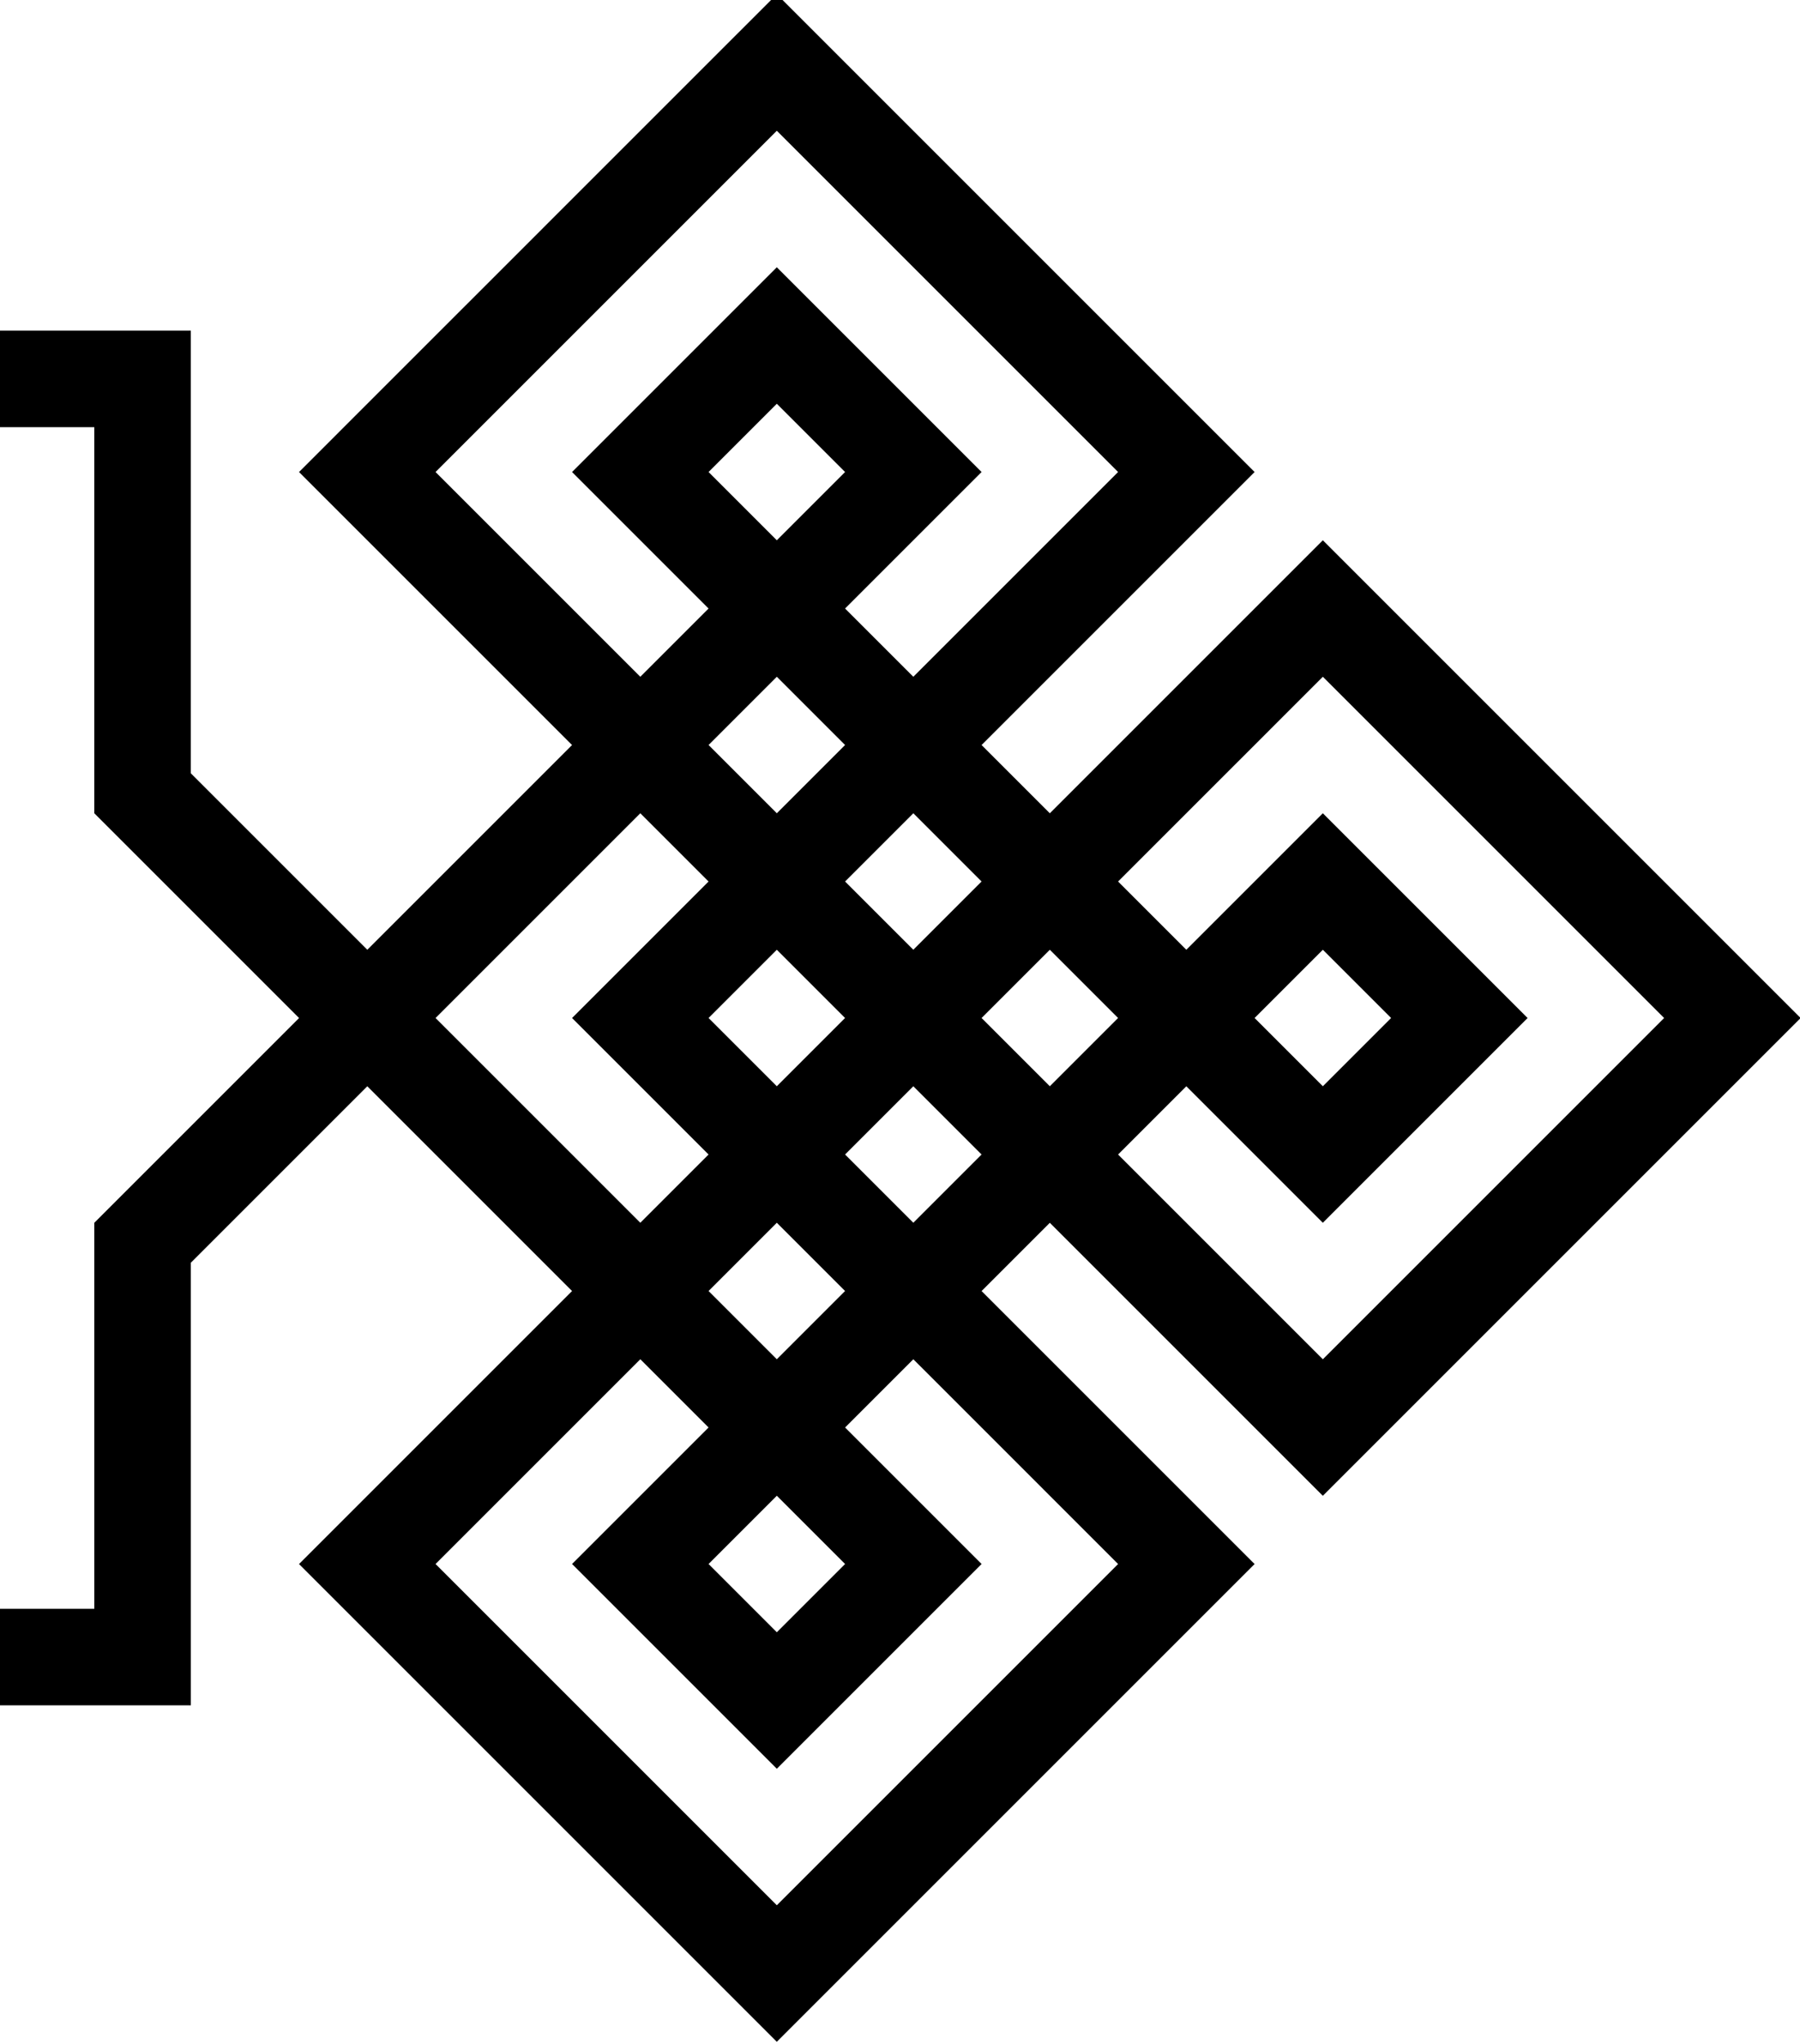 <?xml version="1.0" encoding="UTF-8" standalone="no"?>
<!-- Created with Inkscape (http://www.inkscape.org/) -->

<svg
   width="316.513mm"
   height="359.486mm"
   viewBox="0 0 316.513 359.486"
   version="1.1"
   id="svg5"
   inkscape:version="1.1.2 (0a00cf5339, 2022-02-04)"
   sodipodi:docname="logogo.svg"
   xmlns:inkscape="http://www.inkscape.org/namespaces/inkscape"
   xmlns:sodipodi="http://sodipodi.sourceforge.net/DTD/sodipodi-0.dtd"
   xmlns="http://www.w3.org/2000/svg"
   xmlns:svg="http://www.w3.org/2000/svg">
  <sodipodi:namedview
     id="namedview7"
     pagecolor="#ffffff"
     bordercolor="#666666"
     borderopacity="1.0"
     inkscape:pageshadow="2"
     inkscape:pageopacity="0.0"
     inkscape:pagecheckerboard="0"
     inkscape:document-units="mm"
     showgrid="false"
     inkscape:snap-bbox="false"
     inkscape:snap-page="true"
     inkscape:snap-object-midpoints="true"
     inkscape:zoom="0.28866138"
     inkscape:cx="-199.19533"
     inkscape:cy="845.28107"
     inkscape:window-width="1920"
     inkscape:window-height="1062"
     inkscape:window-x="0"
     inkscape:window-y="18"
     inkscape:window-maximized="1"
     inkscape:current-layer="layer1"
     fit-margin-top="0"
     fit-margin-left="0"
     fit-margin-right="0"
     fit-margin-bottom="0" />
  <defs
     id="defs2">
    <clipPath
       clipPathUnits="userSpaceOnUse"
       id="clipPath14287">
      <path
         id="path14289"
         style="fill:#000000;fill-rule:evenodd;stroke:#000000;stroke-width:0.057;stroke-linejoin:round"
         d="m 331.16,160 h 10.997 10.997 l 10.997,-2e-5 h 10.997 10.997 10.997 10.997 l 2e-5,-10.997 v -10.997 l -2e-5,-10.997 2e-5,-10.997 h 10.996 l 3e-5,10.997 v 10.997 l -3e-5,10.997 3e-5,10.997 h 10.997 10.997 10.997 10.997 10.997 10.997 10.997 V 149.003 138.007 127.01 116.013 105.016 94.019 83.023 H 485.116 474.119 463.122 452.125 V 72.026 l 10.997,-2.7e-5 h 10.997 10.997 10.997 V 61.029 50.032 39.035 28.038 17.041 6.045 -4.952 H 485.116 474.119 463.122 452.125 441.128 430.132 419.135 V 6.045 l -3e-5,10.997 3e-5,10.997 -3e-5,10.997 h -10.996 l -2e-5,-10.997 2e-5,-10.997 -2e-5,-10.997 V -4.952 H 397.141 386.145 375.148 364.151 353.154 342.157 331.16 V 6.045 17.041 28.038 39.035 50.032 61.029 72.026 l 10.997,2.7e-5 h 10.997 l 10.997,-2.7e-5 10.997,2.7e-5 v 10.997 h -10.997 -10.997 -10.997 -10.997 v 10.997 10.996 10.997 10.997 10.997 10.997 z m 10.997,-10.997 V 138.007 127.01 116.013 105.016 94.02 h 10.997 10.997 10.997 l 3e-5,10.996 h -10.997 -10.997 v 10.997 10.997 10.997 h 10.997 10.997 10.997 v -10.997 -10.997 h 10.997 v 10.997 10.997 10.997 l -10.997,2e-5 -10.997,-2e-5 h -10.997 l -10.997,2e-5 z m 0,-87.975 V 50.032 39.035 28.038 17.041 6.045 h 10.997 10.997 10.997 -3e-5 10.997 10.997 V 17.042 28.039 39.036 H 386.145 V 28.039 17.042 H 375.148 364.151 353.154 v 10.997 10.997 10.997 h 10.997 10.997 l 3e-5,10.997 h -10.997 -10.997 z m 21.994,65.981 v -10.997 h 10.997 l -3e-5,10.997 z m 0,-87.975 V 28.038 h 10.997 l 3e-5,10.997 z m 21.994,65.981 V 94.02 h 10.997 v 10.996 z m 0,-21.993 V 72.026 l 10.997,-2.7e-5 v 10.997 z m 0,-21.994 V 50.032 h 10.997 v 10.997 z m 21.994,43.987 -2e-5,-10.996 h 10.996 v 10.996 z m -2e-5,-21.993 V 72.026 h 10.996 v 10.997 z m 2e-5,-21.994 -2e-5,-10.997 h 10.996 l -3e-5,10.997 z m 21.993,87.975 v -10.997 -10.997 -10.997 h 10.997 v 10.997 10.997 h 10.997 10.997 10.997 l -3e-5,-10.997 v -10.997 l 3e-5,-10.997 H 463.122 452.125 V 94.02 h -10.997 v 10.996 h -10.997 l 3e-5,-10.996 h -3e-5 l 10.997,-2.7e-5 10.997,2.7e-5 10.997,-2.7e-5 h 10.997 l 10.997,2.7e-5 v 10.997 10.997 10.997 10.997 10.997 h -10.997 -10.997 -10.997 -10.997 z m 0,-65.981 V 72.026 l 10.997,2.7e-5 v 10.997 z m 0,-21.994 V 50.032 h 10.997 v 10.997 z m 0,-21.994 V 28.038 17.041 6.045 h 10.997 10.997 v 0 h 10.997 10.997 10.997 V 17.041 28.038 39.035 50.032 61.028 H 474.119 463.122 452.125 V 50.032 h 10.997 10.997 l 3e-5,-10.997 V 28.038 l -3e-5,-10.997 h -10.997 -10.997 -10.997 v 10.997 10.997 z m 21.994,87.975 v -10.997 h 10.997 v 10.997 z m 0,-87.975 V 28.038 h 10.997 v 10.997 z" />
    </clipPath>
    <clipPath
       clipPathUnits="userSpaceOnUse"
       id="clipPath14318">
      <path
         id="path14320"
         style="fill:#000000;fill-rule:evenodd;stroke:#000000;stroke-width:0.057;stroke-linejoin:round"
         d="m 156.005,160.105 h 10.997 10.997 l 10.997,-2e-5 h 10.997 10.997 10.997 10.997 l 2e-5,-10.997 v -10.997 l -2e-5,-10.997 2e-5,-10.997 h 10.996 l 3e-5,10.997 v 10.997 l -3e-5,10.997 3e-5,10.997 h 10.997 10.997 10.997 10.997 10.997 10.997 10.997 l -3e-5,-10.997 v -10.997 l 3e-5,-10.997 v -10.997 l -3e-5,-10.997 3e-5,-10.997 -3e-5,-10.996 H 309.96 298.964 287.967 276.97 V 72.131 h 10.997 10.997 10.997 10.997 l 3e-5,-10.997 V 50.137 39.14 l -3e-5,-10.997 3e-5,-10.997 -3e-5,-10.997 3e-5,-10.996 H 309.96 298.964 287.967 276.97 265.973 254.976 243.979 v 10.996 l -3e-5,10.997 3e-5,10.997 -3e-5,10.997 h -10.996 l -2e-5,-10.997 2e-5,-10.997 -2e-5,-10.997 v -10.996 l -10.997,-2.65e-5 -10.997,2.65e-5 H 199.992 188.995 177.998 167.001 156.005 V 6.149 17.146 28.143 39.14 50.137 61.134 72.131 h 10.997 10.997 10.997 10.997 V 83.128 H 188.995 177.998 167.001 156.005 v 10.997 l -3e-5,10.996 3e-5,10.997 v 10.997 10.997 l -3e-5,10.997 z m 10.997,-10.997 V 138.111 127.115 116.118 105.121 94.124 l 10.997,-2.7e-5 10.997,2.7e-5 10.997,-2.7e-5 v 10.996 h -10.997 -10.997 v 10.997 10.997 10.997 h 10.997 10.997 10.997 v -10.997 -10.997 h 10.997 l 3e-5,10.997 v 10.997 l -3e-5,10.997 h -10.997 -10.997 -10.997 -10.997 z m 0,-87.975 V 50.137 39.14 28.143 17.146 6.15 h 10.997 10.997 10.997 v 0 h 10.997 10.997 l 3e-5,10.997 -3e-5,10.997 3e-5,10.997 H 210.989 V 28.144 17.147 h -10.997 -10.997 -10.997 v 10.997 10.997 10.997 h 10.997 10.997 v 10.997 h -10.997 -10.997 z m 21.994,65.981 v -10.997 h 10.997 v 10.997 z m 0,-87.975 V 28.143 h 10.997 v 10.997 z m 21.994,65.981 V 94.124 h 10.997 l 3e-5,10.996 z m 0,-21.993 V 72.131 h 10.997 v 10.997 z m 0,-21.994 V 50.137 h 10.997 v 10.997 z m 21.994,43.987 -2e-5,-10.996 10.996,2.7e-5 v 10.996 z m -2e-5,-21.993 V 72.131 h 10.996 v 10.997 z m 2e-5,-21.994 -2e-5,-10.997 h 10.996 l -3e-5,10.997 z M 254.976,149.108 v -10.997 -10.997 -10.997 l 10.997,-3e-5 v 10.997 10.997 h 10.997 10.997 10.997 V 127.115 116.118 105.121 H 287.967 276.97 V 94.124 l -10.997,-2.7e-5 V 105.121 H 254.976 l 3e-5,-10.996 h -3e-5 10.997 10.997 10.997 10.997 10.997 v 10.997 10.997 10.997 10.997 10.997 h -10.997 -10.997 -10.997 -10.997 z m 0,-65.981 V 72.131 h 10.997 v 10.997 z m 0,-21.994 V 50.137 h 10.997 v 10.997 z m 0,-21.994 V 28.143 17.146 6.149 h 10.997 10.997 v 0 l 10.997,2.66e-5 h 10.997 l 10.997,-2.66e-5 V 17.146 28.143 39.14 50.136 61.133 H 298.964 287.967 276.97 V 50.136 h 10.997 10.997 V 39.14 28.143 17.146 h -10.997 -10.997 l -10.997,2.6e-5 v 10.997 10.997 z m 21.994,87.975 v -10.997 l 10.997,3e-5 v 10.997 z m 0,-87.975 V 28.143 l 10.997,2.6e-5 v 10.997 z" />
    </clipPath>
    <clipPath
       clipPathUnits="userSpaceOnUse"
       id="clipPath14322">
      <path
         id="path14324"
         style="fill:#000000;fill-rule:evenodd;stroke:#000000;stroke-width:0.057;stroke-linejoin:round"
         d="m -19.151,160.21 10.997,-3e-5 10.997,3e-5 10.997,-3e-5 h 10.997 10.997 10.997 10.997 l 2.6e-5,-10.997 v -10.997 l -2.6e-5,-10.997 2.6e-5,-10.997 h 10.996 l 2.6e-5,10.997 v 10.997 l -2.6e-5,10.997 2.6e-5,10.997 h 10.997 10.997 10.997 10.997 10.997 10.997 10.997 V 149.213 138.216 127.219 116.222 105.225 94.229 83.232 H 134.805 123.808 112.811 101.814 V 72.235 l 10.997,-2.6e-5 h 10.997 10.997 10.997 V 61.239 50.242 39.245 28.248 17.251 6.254 -4.742 h -10.997 l -10.997,2.66e-5 h -10.997 l -10.997,-2.66e-5 H 90.817 l -10.997,2.66e-5 -10.997,-2.66e-5 V 6.254 l -2.6e-5,10.997 2.6e-5,10.997 -2.6e-5,10.997 h -10.996 l -2.6e-5,-10.997 2.6e-5,-10.997 -2.6e-5,-10.997 V -4.742 l -10.997,-2.66e-5 H 35.833 24.836 13.839 2.843 -8.154 l -10.997,2.66e-5 V 6.254 17.251 28.248 39.245 50.242 61.239 72.235 l 10.997,2.6e-5 H 2.843 l 10.997,-2.6e-5 10.997,2.6e-5 V 83.232 H 13.839 2.843 -8.154 -19.151 v 10.997 10.996 10.997 10.997 10.997 10.997 z M -8.154,149.213 V 138.216 127.219 116.222 105.225 94.229 H 2.843 13.839 24.836 l 2.7e-5,10.996 H 13.839 2.843 v 10.997 10.997 10.997 H 13.839 24.836 35.833 v -10.997 -10.997 h 10.997 v 10.997 10.997 10.997 H 35.833 24.836 13.839 2.843 Z m 0,-87.975 V 50.242 39.245 28.248 17.251 6.255 H 2.843 13.839 24.836 24.836 35.833 46.83 V 17.251 28.248 39.245 H 35.833 V 28.248 17.251 H 24.836 13.839 2.843 V 28.248 39.245 50.242 H 13.839 24.836 l 2.7e-5,10.997 H 13.839 2.843 Z M 13.839,127.219 v -10.997 h 10.997 l -2.7e-5,10.997 z m 0,-87.975 V 28.248 h 10.997 l 2.7e-5,10.997 z M 35.833,105.225 V 94.229 H 46.83 V 105.225 Z m 0,-21.993 V 72.235 l 10.997,-2.6e-5 v 10.997 z m 0,-21.994 V 50.242 H 46.83 V 61.239 Z M 57.827,105.225 57.827,94.229 H 68.823 v 10.996 z m -2.6e-5,-21.993 V 72.235 H 68.823 v 10.997 z m 2.6e-5,-21.994 -2.6e-5,-10.997 H 68.823 l -2.6e-5,10.997 z m 21.993,87.975 v -10.997 -10.997 -10.997 h 10.997 v 10.997 10.997 h 10.997 10.997 10.997 l -2e-5,-10.997 v -10.997 l 2e-5,-10.997 h -10.997 l -10.997,-3e-5 V 94.229 H 90.817 l 2.7e-5,10.996 H 79.82 l 2.7e-5,-10.996 h -2.7e-5 10.997 10.997 10.997 l 10.997,-2.6e-5 10.997,2.6e-5 v 10.997 10.997 10.997 10.997 10.997 H 123.808 112.811 101.814 90.817 Z m 0,-65.981 V 72.235 l 10.997,2.6e-5 -2.7e-5,10.997 z m 0,-21.994 V 50.242 h 10.997 v 10.997 z m 0,-21.994 V 28.248 17.251 6.254 h 10.997 10.997 v 0 h 10.997 10.997 10.997 V 17.25 28.247 39.244 50.241 61.238 H 123.808 112.811 101.814 V 50.241 h 10.997 10.997 l 2e-5,-10.997 V 28.247 l -2e-5,-10.997 H 112.811 101.814 90.817 V 28.247 39.244 Z m 21.994,87.975 v -10.997 h 10.997 v 10.997 z m 0,-87.975 V 28.248 h 10.997 v 10.997 z" />
    </clipPath>
    <clipPath
       clipPathUnits="userSpaceOnUse"
       id="clipPath14496">
      <path
         id="path14498"
         style="fill:#000000;fill-rule:evenodd;stroke:#000000;stroke-width:0.057;stroke-linejoin:round"
         d="M -19.046,335.365 H -8.049 2.947 13.944 24.941 35.938 46.935 57.932 v -10.997 -10.997 -10.997 -10.997 h 10.996 v 10.997 10.997 10.997 10.997 h 10.997 10.997 10.997 10.997 10.997 10.997 10.997 V 324.369 313.372 302.375 291.378 280.381 269.384 258.388 l -10.997,-2e-5 h -10.997 l -10.997,2e-5 -10.997,-2e-5 -3e-5,-10.997 10.997,-3e-5 h 10.997 10.997 10.997 V 236.394 225.397 214.4 203.403 192.407 181.41 170.413 H 134.91 123.913 112.916 101.919 90.922 79.925 68.928 l 2.7e-5,10.996 -2.7e-5,10.997 v 10.997 10.997 H 57.932 V 203.403 192.407 181.41 170.413 H 46.935 35.938 24.941 13.944 2.948 -8.049 -19.046 v 10.996 10.997 10.997 10.997 10.997 10.997 l 2.7e-5,10.997 10.997,3e-5 H 2.948 l 10.997,-3e-5 10.997,3e-5 v 10.997 H 13.944 l -10.997,-2e-5 H -8.049 l -10.997,2e-5 2.7e-5,10.997 -2.7e-5,10.996 v 10.997 l 2.7e-5,10.997 -2.7e-5,10.997 V 324.369 Z M -8.049,324.369 v -10.997 -10.997 -10.997 -10.997 l -2.66e-5,-10.996 H 2.948 13.944 24.941 l 2.7e-5,10.996 H 13.944 2.947 l 2.66e-5,10.997 v 10.997 l -2.66e-5,10.997 H 13.944 24.941 35.938 v -10.997 l 2.7e-5,-10.997 h 10.997 v 10.997 10.997 10.997 l -10.997,2e-5 -10.997,-2e-5 H 13.944 l -10.997,2e-5 z m 0,-87.975 -2.66e-5,-10.997 2.66e-5,-10.997 V 203.403 192.407 181.41 H 2.947 13.944 24.941 v 0 h 10.997 10.997 v 10.997 10.997 10.997 H 35.938 V 203.404 192.407 H 24.941 13.944 2.947 l 2.66e-5,10.997 -2.66e-5,10.997 2.66e-5,10.997 H 13.944 24.941 v 10.997 H 13.944 2.948 Z M 13.944,302.375 V 291.378 H 24.941 v 10.997 z m 0,-87.975 V 203.403 H 24.941 v 10.997 z m 21.994,65.981 V 269.385 h 10.997 v 10.996 z m 0,-21.993 v -10.997 l 10.997,-3e-5 v 10.997 z m 2.7e-5,-21.994 -2.7e-5,-10.997 h 10.997 v 10.997 z m 21.994,43.987 -2.6e-5,-10.996 h 10.996 v 10.996 z m 0,-21.993 v -10.997 h 10.996 v 10.997 z m 0,-21.994 v -10.997 h 10.996 v 10.997 z M 79.925,324.369 v -10.997 -10.997 -10.997 h 10.997 l 2.7e-5,10.997 v 10.997 l 10.997,2e-5 h 10.997 l 10.997,-2e-5 v -10.997 -10.997 -10.997 h -10.997 l -10.997,-3e-5 V 269.385 H 90.922 v 10.996 H 79.925 v -10.996 0 h 10.997 10.997 10.997 l 10.997,-3e-5 10.997,3e-5 v 10.997 l 2e-5,10.997 -2e-5,10.997 v 10.997 l 2e-5,10.997 -10.997,3e-5 h -10.997 l -10.997,-3e-5 -10.997,3e-5 z m 0,-65.981 v -10.997 l 10.997,3e-5 v 10.997 z m 0,-21.994 v -10.997 h 10.997 v 10.997 z m 0,-21.994 V 203.403 192.407 181.41 h 10.997 10.997 -3e-5 l 10.997,2e-5 h 10.997 l 10.997,-2e-5 -2e-5,10.996 2e-5,10.997 v 10.997 10.997 10.997 h -10.997 -10.997 -10.997 l -3e-5,-10.997 h 10.997 10.997 V 214.4 203.403 192.406 H 112.916 101.919 90.922 l 2.7e-5,10.997 -2.7e-5,10.997 z m 21.994,87.975 v -10.997 h 10.997 v 10.997 z m 3e-5,-87.975 V 203.403 h 10.997 v 10.997 z" />
    </clipPath>
    <clipPath
       clipPathUnits="userSpaceOnUse"
       id="clipPath14535">
      <path
         id="path14537"
         style="fill:#000000;fill-rule:evenodd;stroke:#000000;stroke-width:0.057;stroke-linejoin:round"
         d="M -18.941,510.521 H -7.944 3.052 l 10.997,-2e-5 h 10.997 10.997 10.997 10.997 v -10.997 -10.997 -10.997 -10.997 h 10.996 v 10.997 10.997 10.997 10.997 h 10.997 10.997 10.997 10.997 10.997 10.997 10.997 V 499.524 488.527 477.53 466.533 455.537 444.54 433.543 H 135.014 124.018 113.021 102.024 v -10.997 h 10.997 10.997 10.997 10.997 V 411.55 400.553 389.556 378.559 367.562 356.565 345.569 H 135.014 124.018 113.021 102.024 91.027 80.03 69.033 v 10.996 10.997 10.997 10.997 H 58.037 V 378.559 367.562 356.565 345.569 l -10.997,-3e-5 -10.997,3e-5 H 25.046 14.049 3.052 -7.944 -18.941 v 10.996 10.997 10.997 10.997 10.997 10.997 l 2.6e-5,10.997 H -7.944 3.052 14.049 25.046 v 10.997 H 14.049 3.052 -7.944 -18.941 l 2.6e-5,10.997 -2.6e-5,10.996 v 10.997 l 2.6e-5,10.997 -2.6e-5,10.997 v 10.997 z m 10.997,-10.997 v -10.997 -10.997 -10.997 l 2.66e-5,-10.997 -2.66e-5,-10.996 10.997,-2e-5 10.997,2e-5 10.997,-2e-5 2.6e-5,10.996 H 14.049 3.052 v 10.997 10.997 10.997 H 14.049 25.046 36.043 v -10.997 l 2.6e-5,-10.997 h 10.997 v 10.997 10.997 10.997 H 36.043 25.046 14.049 3.052 Z m 0,-87.975 v -10.997 l 2.66e-5,-10.997 -2.66e-5,-10.997 2.66e-5,-10.997 -2.66e-5,-10.996 H 3.052 14.049 25.046 25.046 36.043 47.04 v 10.997 10.997 10.997 H 36.043 V 378.559 367.563 H 25.046 14.049 3.052 v 10.997 10.997 10.997 H 14.049 25.046 l 2.6e-5,10.997 H 14.049 3.052 Z m 21.994,65.981 v -10.997 h 10.997 l -2.6e-5,10.997 z m 0,-87.975 v -10.997 h 10.997 l 2.6e-5,10.997 z M 36.043,455.537 v -10.996 h 10.997 v 10.996 z m 0,-21.993 v -10.997 h 10.997 v 10.997 z m 2.6e-5,-21.994 -2.6e-5,-10.997 h 10.997 v 10.997 z m 21.994,43.987 -2.7e-5,-10.996 10.996,2e-5 v 10.996 z m 0,-21.993 v -10.997 h 10.996 v 10.997 z m 0,-21.994 v -10.997 h 10.996 v 10.997 z m 21.993,87.975 v -10.997 -10.997 -10.997 l 10.997,-3e-5 v 10.997 10.997 h 10.997 10.997 10.997 V 477.53 466.533 455.537 H 113.021 102.024 v -10.996 l -10.997,-2e-5 2.6e-5,10.996 H 80.03 v -10.996 h -2.7e-5 10.997 10.997 10.997 10.997 10.997 v 10.997 l 3e-5,10.997 -3e-5,10.997 v 10.997 l 3e-5,10.997 H 124.018 113.021 102.024 91.027 Z m 0,-65.981 v -10.997 h 10.997 l -2.6e-5,10.997 z m 0,-21.994 V 400.553 H 91.027 v 10.997 z m 0,-21.994 V 378.559 367.562 356.565 H 91.027 102.024 v 0 l 10.997,2e-5 h 10.997 l 10.997,-2e-5 -3e-5,10.996 3e-5,10.997 v 10.997 10.997 10.997 H 124.018 113.021 102.024 v -10.997 h 10.997 10.997 V 389.555 378.558 367.562 H 113.021 102.024 l -10.997,3e-5 v 10.997 10.997 z m 21.994,87.975 v -10.997 l 10.997,3e-5 v 10.997 z m 0,-87.975 v -10.997 l 10.997,3e-5 v 10.997 z" />
    </clipPath>
    <clipPath
       clipPathUnits="userSpaceOnUse"
       id="clipPath14601">
      <path
         id="path14603"
         style="fill:#000000;fill-rule:evenodd;stroke:#000000;stroke-width:0.057;stroke-linejoin:round"
         d="m 156.214,510.416 10.997,-2e-5 10.997,2e-5 10.997,-2e-5 h 10.997 10.997 10.997 10.997 v -10.997 -10.997 -10.997 -10.997 h 10.996 v 10.997 10.997 10.997 10.997 h 10.997 10.997 10.997 10.997 10.997 10.997 10.997 l -3e-5,-10.997 v -10.997 l 3e-5,-10.997 v -10.997 l -3e-5,-10.997 3e-5,-10.997 -3e-5,-10.996 h -10.997 -10.997 -10.997 -10.997 l -2e-5,-10.997 10.997,-3e-5 h 10.997 10.997 10.997 l 3e-5,-10.997 v -10.997 -10.997 l -3e-5,-10.997 3e-5,-10.997 -3e-5,-10.997 3e-5,-10.996 h -10.997 l -10.997,3e-5 h -10.997 l -10.997,-3e-5 h -10.997 l -10.997,3e-5 -10.997,-3e-5 3e-5,10.996 -3e-5,10.997 v 10.997 10.997 h -10.996 v -10.997 -10.997 -10.997 -10.996 l -10.997,-3e-5 h -10.997 -10.997 -10.997 -10.997 -10.997 l -10.997,3e-5 v 10.996 10.997 10.997 10.997 10.997 10.997 10.997 l 10.997,3e-5 h 10.997 l 10.997,-3e-5 10.997,3e-5 v 10.997 h -10.997 -10.997 -10.997 -10.997 v 10.997 l -2e-5,10.996 2e-5,10.997 v 10.997 10.997 l -2e-5,10.997 z m 10.997,-10.997 v -10.997 -10.997 -10.997 -10.997 l -3e-5,-10.996 h 10.997 10.997 10.997 l 3e-5,10.996 h -10.997 -10.997 l 3e-5,10.997 v 10.997 l -3e-5,10.997 h 10.997 10.997 10.997 v -10.997 l 3e-5,-10.997 h 10.997 v 10.997 10.997 10.997 h -10.997 -10.997 -10.997 -10.997 z m 0,-87.975 -3e-5,-10.997 3e-5,-10.997 V 378.454 367.457 356.461 h 10.997 10.997 10.997 v 0 h 10.997 10.997 v 10.997 10.997 10.997 h -10.997 v -10.997 -10.997 h -10.997 -10.997 -10.997 l 3e-5,10.997 -3e-5,10.997 3e-5,10.997 h 10.997 10.997 v 10.997 h -10.997 -10.997 z m 21.994,65.981 v -10.997 h 10.997 v 10.997 z m 0,-87.975 v -10.997 h 10.997 v 10.997 z m 21.994,65.981 v -10.996 h 10.997 v 10.996 z m 0,-21.993 v -10.997 l 10.997,-3e-5 v 10.997 z m 3e-5,-21.994 -3e-5,-10.997 h 10.997 v 10.997 z m 21.994,43.987 -2e-5,-10.996 h 10.996 v 10.996 z m 0,-21.993 v -10.997 h 10.996 v 10.997 z m 0,-21.994 v -10.997 h 10.996 v 10.997 z m 21.993,87.975 v -10.997 -10.997 -10.997 h 10.997 l 3e-5,10.997 v 10.997 l 10.997,3e-5 h 10.997 l 10.997,-3e-5 v -10.997 -10.997 -10.997 h -10.997 l -10.997,-3e-5 v -10.996 h -10.997 v 10.996 h -10.997 v -10.996 0 h 10.997 10.997 10.997 l 10.997,-3e-5 10.997,3e-5 v 10.997 l 3e-5,10.997 -3e-5,10.997 v 10.997 l 3e-5,10.997 h -10.997 -10.997 -10.997 -10.997 z m 0,-65.981 v -10.997 l 10.997,3e-5 v 10.997 z m 0,-21.994 v -10.997 h 10.997 v 10.997 z m 0,-21.994 v -10.997 -10.997 -10.997 h 10.997 10.997 -2e-5 10.997 10.997 10.997 l -3e-5,10.996 3e-5,10.997 v 10.997 10.997 10.997 h -10.997 -10.997 -10.997 l -2e-5,-10.997 h 10.997 10.997 V 389.451 378.454 367.457 H 288.176 277.18 266.183 l 3e-5,10.997 -3e-5,10.997 z m 21.994,87.975 v -10.997 h 10.997 v 10.997 z m 2e-5,-87.975 v -10.997 h 10.997 v 10.997 z" />
    </clipPath>
    <clipPath
       clipPathUnits="userSpaceOnUse"
       id="clipPath14632">
      <path
         id="path14634"
         style="fill:#000000;fill-rule:evenodd;stroke:#000000;stroke-width:0.057;stroke-linejoin:round"
         d="m 331.37,510.311 h 10.997 10.997 10.997 10.997 10.997 10.997 10.997 v -10.997 -10.997 -10.997 -10.997 h 10.996 v 10.997 10.997 10.997 10.997 h 10.997 10.997 10.997 10.997 10.997 10.997 10.997 l -3e-5,-10.997 v -10.997 l 3e-5,-10.997 v -10.997 l -3e-5,-10.997 3e-5,-10.997 -3e-5,-10.996 -10.997,-3e-5 h -10.997 l -10.997,3e-5 -10.997,-3e-5 -2e-5,-10.997 h 10.997 10.997 10.997 10.997 l 3e-5,-10.997 v -10.997 -10.997 l -3e-5,-10.997 3e-5,-10.997 -3e-5,-10.997 3e-5,-10.996 H 485.326 l -10.997,3e-5 h -10.997 l -10.997,-3e-5 h -10.997 l -10.997,3e-5 -10.997,-3e-5 3e-5,10.996 -3e-5,10.997 v 10.997 10.997 h -10.996 v -10.997 -10.997 -10.997 -10.996 l -10.997,-3e-5 H 386.354 375.358 364.361 353.364 342.367 l -10.997,3e-5 v 10.996 10.997 10.997 10.997 10.997 10.997 10.997 h 10.997 10.997 l 10.997,-3e-5 10.997,3e-5 v 10.997 h -10.997 l -10.997,-3e-5 h -10.997 l -10.997,3e-5 v 10.997 l -2e-5,10.996 2e-5,10.997 v 10.997 10.997 l -2e-5,10.997 z m 10.997,-10.997 V 488.318 477.321 466.324 455.327 l -3e-5,-10.996 10.997,-2e-5 10.997,2e-5 10.997,-2e-5 3e-5,10.996 h -10.997 -10.997 l 3e-5,10.997 v 10.997 l -3e-5,10.997 10.997,-3e-5 h 10.997 10.997 v -10.997 -10.997 h 10.997 l 2e-5,10.997 v 10.997 l -2e-5,10.997 H 386.354 375.358 364.361 353.364 Z m 0,-87.975 -3e-5,-10.997 3e-5,-10.997 V 378.349 367.353 356.356 h 10.997 10.997 10.997 v 0 h 10.997 10.997 l 2e-5,10.997 -2e-5,10.997 2e-5,10.997 H 386.354 v -10.997 -10.997 h -10.997 -10.997 -10.997 l 3e-5,10.997 -3e-5,10.997 3e-5,10.997 10.997,3e-5 10.997,-3e-5 v 10.997 h -10.997 -10.997 z m 21.994,65.981 v -10.997 h 10.997 v 10.997 z m 0,-87.975 v -10.997 h 10.997 v 10.997 z M 386.354,455.327 v -10.996 h 10.997 l 2e-5,10.996 z m 0,-21.993 V 422.337 h 10.997 v 10.997 z m 0,-21.994 v -10.997 h 10.997 v 10.997 z m 21.994,43.987 v -10.996 l 10.996,2e-5 v 10.996 z m 0,-21.993 V 422.337 h 10.996 v 10.997 z m 0,-21.994 v -10.997 l 10.996,-3e-5 v 10.997 z m 21.993,87.975 v -10.997 -10.997 -10.997 l 10.997,-3e-5 3e-5,10.997 v 10.997 h 10.997 10.997 10.997 v -10.997 -10.997 -10.997 h -10.997 l -10.997,-3e-5 v -10.996 l -10.997,-2e-5 v 10.996 h -10.997 v -10.996 0 h 10.997 10.997 10.997 l 10.997,-2e-5 10.997,2e-5 v 10.997 10.997 10.997 10.997 10.997 h -10.997 -10.997 -10.997 -10.997 z m 0,-65.981 V 422.337 h 10.997 v 10.997 z m 0,-21.994 v -10.997 l 10.997,-3e-5 v 10.997 z m 0,-21.994 v -10.997 -10.997 -10.997 h 10.997 10.997 -2e-5 10.997 10.997 10.997 v 10.996 10.997 10.997 10.997 10.997 l -10.997,3e-5 -10.997,-3e-5 -10.997,3e-5 -2e-5,-10.997 h 10.997 l 10.997,3e-5 V 389.346 378.349 367.352 h -10.997 -10.997 l -10.997,2e-5 3e-5,10.997 -3e-5,10.997 z m 21.994,87.975 v -10.997 l 10.997,3e-5 v 10.997 z m 2e-5,-87.975 v -10.997 l 10.997,2e-5 v 10.997 z" />
    </clipPath>
    <clipPath
       clipPathUnits="userSpaceOnUse"
       id="clipPath14663">
      <path
         id="path14665"
         style="fill:#000000;fill-rule:evenodd;stroke:#000000;stroke-width:0.057;stroke-linejoin:round"
         d="m 331.265,335.156 h 10.997 10.997 10.997 10.997 10.997 10.997 10.997 V 324.159 313.162 302.165 291.168 h 10.996 l 3e-5,10.997 v 10.997 l -3e-5,10.997 3e-5,10.997 h 10.997 10.997 10.997 10.997 10.997 10.997 10.997 l -3e-5,-10.997 v -10.997 l 3e-5,-10.997 v -10.997 l -3e-5,-10.997 3e-5,-10.997 -3e-5,-10.996 h -10.997 -10.997 -10.997 -10.997 v -10.997 h 10.997 10.997 10.997 10.997 l 3e-5,-10.997 V 225.188 214.191 l -3e-5,-10.997 3e-5,-10.997 -3e-5,-10.997 3e-5,-10.996 h -10.997 -10.997 -10.997 -10.997 -10.997 -10.997 -10.997 v 10.996 l -3e-5,10.997 3e-5,10.997 -3e-5,10.997 h -10.996 v -10.997 -10.997 -10.997 -10.996 l -10.997,-3e-5 -10.997,3e-5 H 375.253 364.256 353.259 342.262 331.265 v 10.996 10.997 10.997 10.997 10.997 10.997 10.997 h 10.997 10.997 10.997 10.997 v 10.997 H 364.256 353.259 342.262 331.265 v 10.997 l -2e-5,10.996 2e-5,10.997 v 10.997 10.997 l -2e-5,10.997 z m 10.997,-10.997 V 313.162 302.165 291.168 280.171 269.175 h 10.997 10.997 10.997 v 10.996 H 364.256 353.259 v 10.997 10.997 10.997 l 10.997,-3e-5 h 10.997 l 10.997,3e-5 V 302.165 291.168 h 10.997 l 2e-5,10.997 v 10.997 l -2e-5,10.997 H 386.249 375.253 364.256 353.259 Z m 0,-87.974 V 225.188 214.191 203.194 192.197 181.201 h 10.997 10.997 10.997 v 0 h 10.997 10.997 l 2e-5,10.997 -2e-5,10.997 2e-5,10.997 H 386.249 V 203.194 192.197 H 375.253 364.256 353.259 v 10.997 10.997 10.997 h 10.997 10.997 v 10.997 H 364.256 353.259 Z m 21.994,65.981 v -10.997 h 10.997 v 10.997 z m 0,-87.975 v -10.997 h 10.997 v 10.997 z m 21.994,65.981 V 269.175 h 10.997 l 2e-5,10.996 z m 0,-21.993 v -10.997 h 10.997 v 10.997 z m 0,-21.994 V 225.188 h 10.997 v 10.997 z m 21.994,43.987 V 269.175 h 10.996 v 10.996 z m 0,-21.993 v -10.997 h 10.996 v 10.997 z m 0,-21.994 V 225.188 h 10.996 l -3e-5,10.997 z m 21.993,87.974 v -10.997 -10.997 -10.997 h 10.997 v 10.997 10.997 h 10.997 10.997 10.997 v -10.997 -10.997 -10.997 h -10.997 l -10.997,-3e-5 V 269.175 h -10.997 v 10.996 h -10.997 l 3e-5,-10.996 h -3e-5 10.997 10.997 10.997 l 10.997,-3e-5 10.997,3e-5 v 10.997 10.997 10.997 10.997 10.997 h -10.997 -10.997 -10.997 -10.997 z m 0,-65.981 v -10.997 h 10.997 v 10.997 z m 0,-21.994 V 225.188 h 10.997 v 10.997 z m 0,-21.994 v -10.997 -10.997 -10.997 h 10.997 10.997 v 0 l 10.997,2e-5 h 10.997 l 10.997,-2e-5 v 10.996 10.997 10.997 10.997 10.997 h -10.997 -10.997 -10.997 v -10.997 h 10.997 10.997 v -10.997 -10.997 -10.997 h -10.997 -10.997 l -10.997,2e-5 v 10.997 10.997 z m 21.994,87.975 v -10.997 h 10.997 v 10.997 z m 0,-87.975 V 203.194 l 10.997,2e-5 v 10.997 z" />
    </clipPath>
    <clipPath
       clipPathUnits="userSpaceOnUse"
       id="clipPath14667">
      <path
         id="path14669"
         style="fill:#000000;fill-rule:evenodd;stroke:#000000;stroke-width:0.057;stroke-linejoin:round"
         d="m 157.073,332.906 10.997,-2e-5 10.997,2e-5 10.997,-2e-5 h 10.997 10.997 10.997 10.997 V 321.909 310.912 299.915 288.918 h 10.996 v 10.997 10.997 10.997 10.997 h 10.997 10.997 10.997 10.997 10.997 10.997 10.997 l -3e-5,-10.997 v -10.997 l 3e-5,-10.997 V 288.918 l -3e-5,-10.997 3e-5,-10.997 -3e-5,-10.996 h -10.997 -10.997 -10.997 -10.997 l -2e-5,-10.997 h 10.997 10.997 10.997 10.997 l 3e-5,-10.997 v -10.997 -10.997 l -3e-5,-10.997 3e-5,-10.997 -3e-5,-10.997 3e-5,-10.996 h -10.997 l -10.997,2e-5 h -10.997 l -10.997,-2e-5 h -10.997 l -10.997,2e-5 -10.997,-2e-5 3e-5,10.996 -3e-5,10.997 v 10.997 10.997 H 234.051 V 200.943 189.947 178.95 167.953 l -10.997,-2e-5 h -10.997 -10.997 -10.997 -10.997 -10.997 l -10.997,2e-5 v 10.996 10.997 10.997 10.997 10.997 10.997 10.997 h 10.997 10.997 l 10.997,-3e-5 10.997,3e-5 v 10.997 h -10.997 -10.997 -10.997 -10.997 v 10.997 l -2e-5,10.996 2e-5,10.997 v 10.997 10.997 l -2e-5,10.997 z m 10.997,-10.997 V 310.912 299.915 288.918 277.921 l -3e-5,-10.996 10.997,-3e-5 10.997,3e-5 10.997,-3e-5 3e-5,10.996 h -10.997 -10.997 l 3e-5,10.997 v 10.997 l -3e-5,10.997 h 10.997 10.997 10.997 V 299.915 288.918 h 10.997 l 2e-5,10.997 v 10.997 l -2e-5,10.997 -10.997,3e-5 -10.997,-3e-5 h -10.997 l -10.997,3e-5 z m 0,-87.975 -3e-5,-10.997 3e-5,-10.997 v -10.997 -10.997 -10.996 h 10.997 10.997 10.997 v 0 h 10.997 10.997 l 2e-5,10.997 -2e-5,10.997 2e-5,10.997 h -10.997 v -10.997 -10.997 h -10.997 -10.997 -10.997 l 3e-5,10.997 -3e-5,10.997 3e-5,10.997 10.997,3e-5 10.997,-3e-5 v 10.997 h -10.997 -10.997 z m 21.994,65.981 V 288.918 h 10.997 v 10.997 z m 0,-87.975 v -10.997 h 10.997 v 10.997 z m 21.994,65.981 v -10.996 h 10.997 l 2e-5,10.996 z m 0,-21.993 v -10.997 h 10.997 v 10.997 z m 0,-21.994 v -10.997 h 10.997 v 10.997 z m 21.994,43.987 v -10.996 l 10.996,3e-5 v 10.996 z m 0,-21.993 v -10.997 h 10.996 v 10.997 z m 0,-21.994 v -10.997 l 10.996,-2e-5 v 10.997 z m 21.993,87.975 v -10.997 -10.997 -10.997 l 10.997,-3e-5 3e-5,10.997 v 10.997 h 10.997 10.997 10.997 v -10.997 -10.997 -10.997 h -10.997 l -10.997,-2e-5 v -10.996 h -10.997 v 10.996 h -10.997 v -10.996 0 h 10.997 10.997 10.997 l 10.997,-3e-5 10.997,3e-5 v 10.997 10.997 10.997 10.997 10.997 l -10.997,3e-5 h -10.997 l -10.997,-3e-5 -10.997,3e-5 z m 0,-65.981 v -10.997 h 10.997 v 10.997 z m 0,-21.994 v -10.997 l 10.997,-2e-5 v 10.997 z m 0,-21.994 v -10.997 -10.997 -10.997 h 10.997 10.997 -2e-5 10.997 10.997 10.997 v 10.996 10.997 10.997 10.997 10.997 l -10.997,2e-5 -10.997,-2e-5 -10.997,2e-5 -2e-5,-10.997 h 10.997 l 10.997,3e-5 V 211.94 200.943 189.946 H 289.035 278.038 l -10.997,3e-5 3e-5,10.997 -3e-5,10.997 z m 21.994,87.975 V 288.918 l 10.997,3e-5 v 10.997 z m 2e-5,-87.975 v -10.997 h 10.997 v 10.997 z" />
    </clipPath>
  </defs>
  <g
     inkscape:label="Calque 1"
     inkscape:groupmode="layer"
     id="layer1"
     transform="translate(1113.48,-148.507)">
    <g
       id="g860-2"
       transform="matrix(1.166,0,0,1.166,-1182.242,-50.469)"
       style="fill:#464c6c;stroke:none;stroke-width:0;stroke-miterlimit:4;stroke-dasharray:none;fill-opacity:1" />
    <path
       id="rect2956-1-0-6-5-4-2-8"
       style="fill:#000000;fill-rule:evenodd;stroke:none;stroke-width:0;stroke-linejoin:round;stroke-miterlimit:4;stroke-dasharray:none;stroke-opacity:1;fill-opacity:1"
       d="m -419.678,-2423.283 -45.291,45.289 -45.289,45.289 -45.289,45.289 -45.289,45.291 -45.291,45.289 -45.289,45.289 -45.289,45.291 45.289,45.289 45.289,45.289 45.291,45.289 45.289,45.291 -45.287,45.287 -45.287,45.287 -45.285,45.285 -45.291,-45.289 h 0.002 l -45.291,-45.289 h 0.002 l -26.529,-26.529 v -37.516 0 -64.045 -64.045 h -64.051 v 64.045 h 0.002 v 64.045 l 0.002,64.047 45.287,45.289 45.289,45.291 45.289,45.291 -45.287,45.287 v 0 l -45.287,45.287 -45.287,45.287 0.002,64.047 v 64.047 h 64.049 v -64.047 h -0.002 v -37.516 l 26.527,-26.527 v 0 l 45.287,-45.287 45.285,-45.285 45.285,45.287 45.289,45.291 45.287,45.291 -45.289,45.289 -45.291,45.289 -45.289,45.291 -45.289,45.289 45.289,45.289 45.289,45.289 45.291,45.291 45.289,45.289 45.289,45.289 45.289,45.289 45.287,45.289 45.291,-45.289 45.289,-45.289 45.289,-45.289 45.289,-45.289 45.291,-45.291 45.289,-45.289 45.289,-45.289 -45.287,-45.287 -45.289,-45.291 -45.289,-45.289 -45.289,-45.289 45.287,-45.287 45.289,45.289 45.289,45.289 45.291,45.289 45.285,45.287 45.291,-45.289 45.289,-45.289 45.289,-45.291 45.291,-45.289 45.289,-45.289 45.289,-45.289 45.289,-45.289 -45.285,-45.289 -45.291,-45.289 -45.289,-45.289 -45.289,-45.289 -45.291,-45.291 -45.289,-45.289 -45.289,-45.289 -45.289,45.289 -45.291,45.289 -45.289,45.291 -45.289,45.289 -45.291,-45.291 45.289,-45.289 45.291,-45.289 45.289,-45.289 45.289,-45.291 -45.289,-45.289 -45.287,-45.287 -45.289,-45.289 -45.289,-45.291 -45.291,-45.289 -45.289,-45.289 z m -452.877,943.291 v 64.047 0 64.041 h -64.043 v 64.049 h 64.045 v 0 h 64.049 v -64.045 h -0.002 v -64.045 -64.047 z m -0.01,-591.967 h 64.051 v -64.045 h -0.002 v -64.045 h -0.002 v 0 h -32.021 -32.025 v 0 h -64.045 v 64.049 h 64.045 z m 452.887,-260.744 45.289,45.289 45.289,45.291 45.291,45.289 45.289,45.289 45.287,45.287 -45.289,45.291 -45.291,45.289 -45.289,45.289 -45.287,-45.287 45.289,-45.289 45.291,-45.289 -45.291,-45.291 -45.289,-45.289 -45.289,-45.289 -45.291,45.289 -45.289,45.289 -45.289,45.291 45.289,45.289 45.289,45.289 -45.289,45.289 -45.289,-45.289 -45.289,-45.289 -45.291,-45.289 45.291,-45.291 45.289,-45.289 45.289,-45.289 45.289,-45.291 z m 0,181.158 45.289,45.291 -45.289,45.289 -45.291,-45.289 z m 362.314,181.154 45.289,45.291 45.289,45.289 45.291,45.289 45.289,45.289 45.287,45.289 -45.289,45.289 -45.291,45.289 -45.289,45.289 -45.287,45.289 -45.289,45.293 -45.289,-45.289 -45.291,-45.289 -45.289,-45.291 45.289,-45.289 45.291,45.289 45.289,45.291 45.289,-45.291 45.289,-45.289 45.291,-45.289 -45.291,-45.291 -45.289,-45.289 -45.289,-45.289 -45.289,45.289 -45.291,45.289 -45.289,-45.289 45.289,-45.289 45.291,-45.289 z m -362.314,0 45.287,45.289 -45.289,45.289 -45.289,-45.287 z m -90.58,90.578 45.287,45.287 -45.285,45.287 h -0.002 l -45.287,45.287 45.289,45.291 45.287,45.289 -45.289,45.289 -45.289,-45.289 -45.289,-45.289 h 0.002 l -45.287,-45.285 h 0.002 l 45.287,-45.287 45.287,-45.289 z m 181.156,0 45.289,45.289 -45.289,45.289 -45.289,-45.289 z m -90.578,90.574 45.289,45.291 -45.287,45.287 -45.291,-45.289 z m 181.158,0 45.289,45.291 -45.289,45.289 -45.291,-45.289 z m 181.158,0 45.289,45.291 -45.289,45.289 -45.289,-45.289 z m -271.738,90.58 45.289,45.289 -45.287,45.287 -45.289,-45.289 z m -90.576,90.576 45.289,45.291 -45.289,45.289 -45.291,-45.289 z m -90.58,90.578 45.289,45.289 -45.289,45.291 -45.289,45.289 45.289,45.289 45.289,45.289 45.291,45.291 45.289,-45.291 45.289,-45.289 45.291,-45.289 -45.291,-45.289 -45.289,-45.291 45.289,-45.289 45.291,45.289 45.289,45.291 45.289,45.289 -45.289,45.289 -45.289,45.289 h -0.004 l -45.289,45.291 -45.289,45.289 -45.289,45.287 -45.289,-45.287 -45.289,-45.289 -45.289,-45.291 -45.289,-45.289 -45.291,-45.289 45.289,-45.291 45.291,-45.289 z m 90.58,90.58 45.289,45.289 -45.289,45.289 -45.291,-45.289 z"
       transform="matrix(0.265,0,0,0.265,-865.669,789.667)" />
  </g>
</svg>
